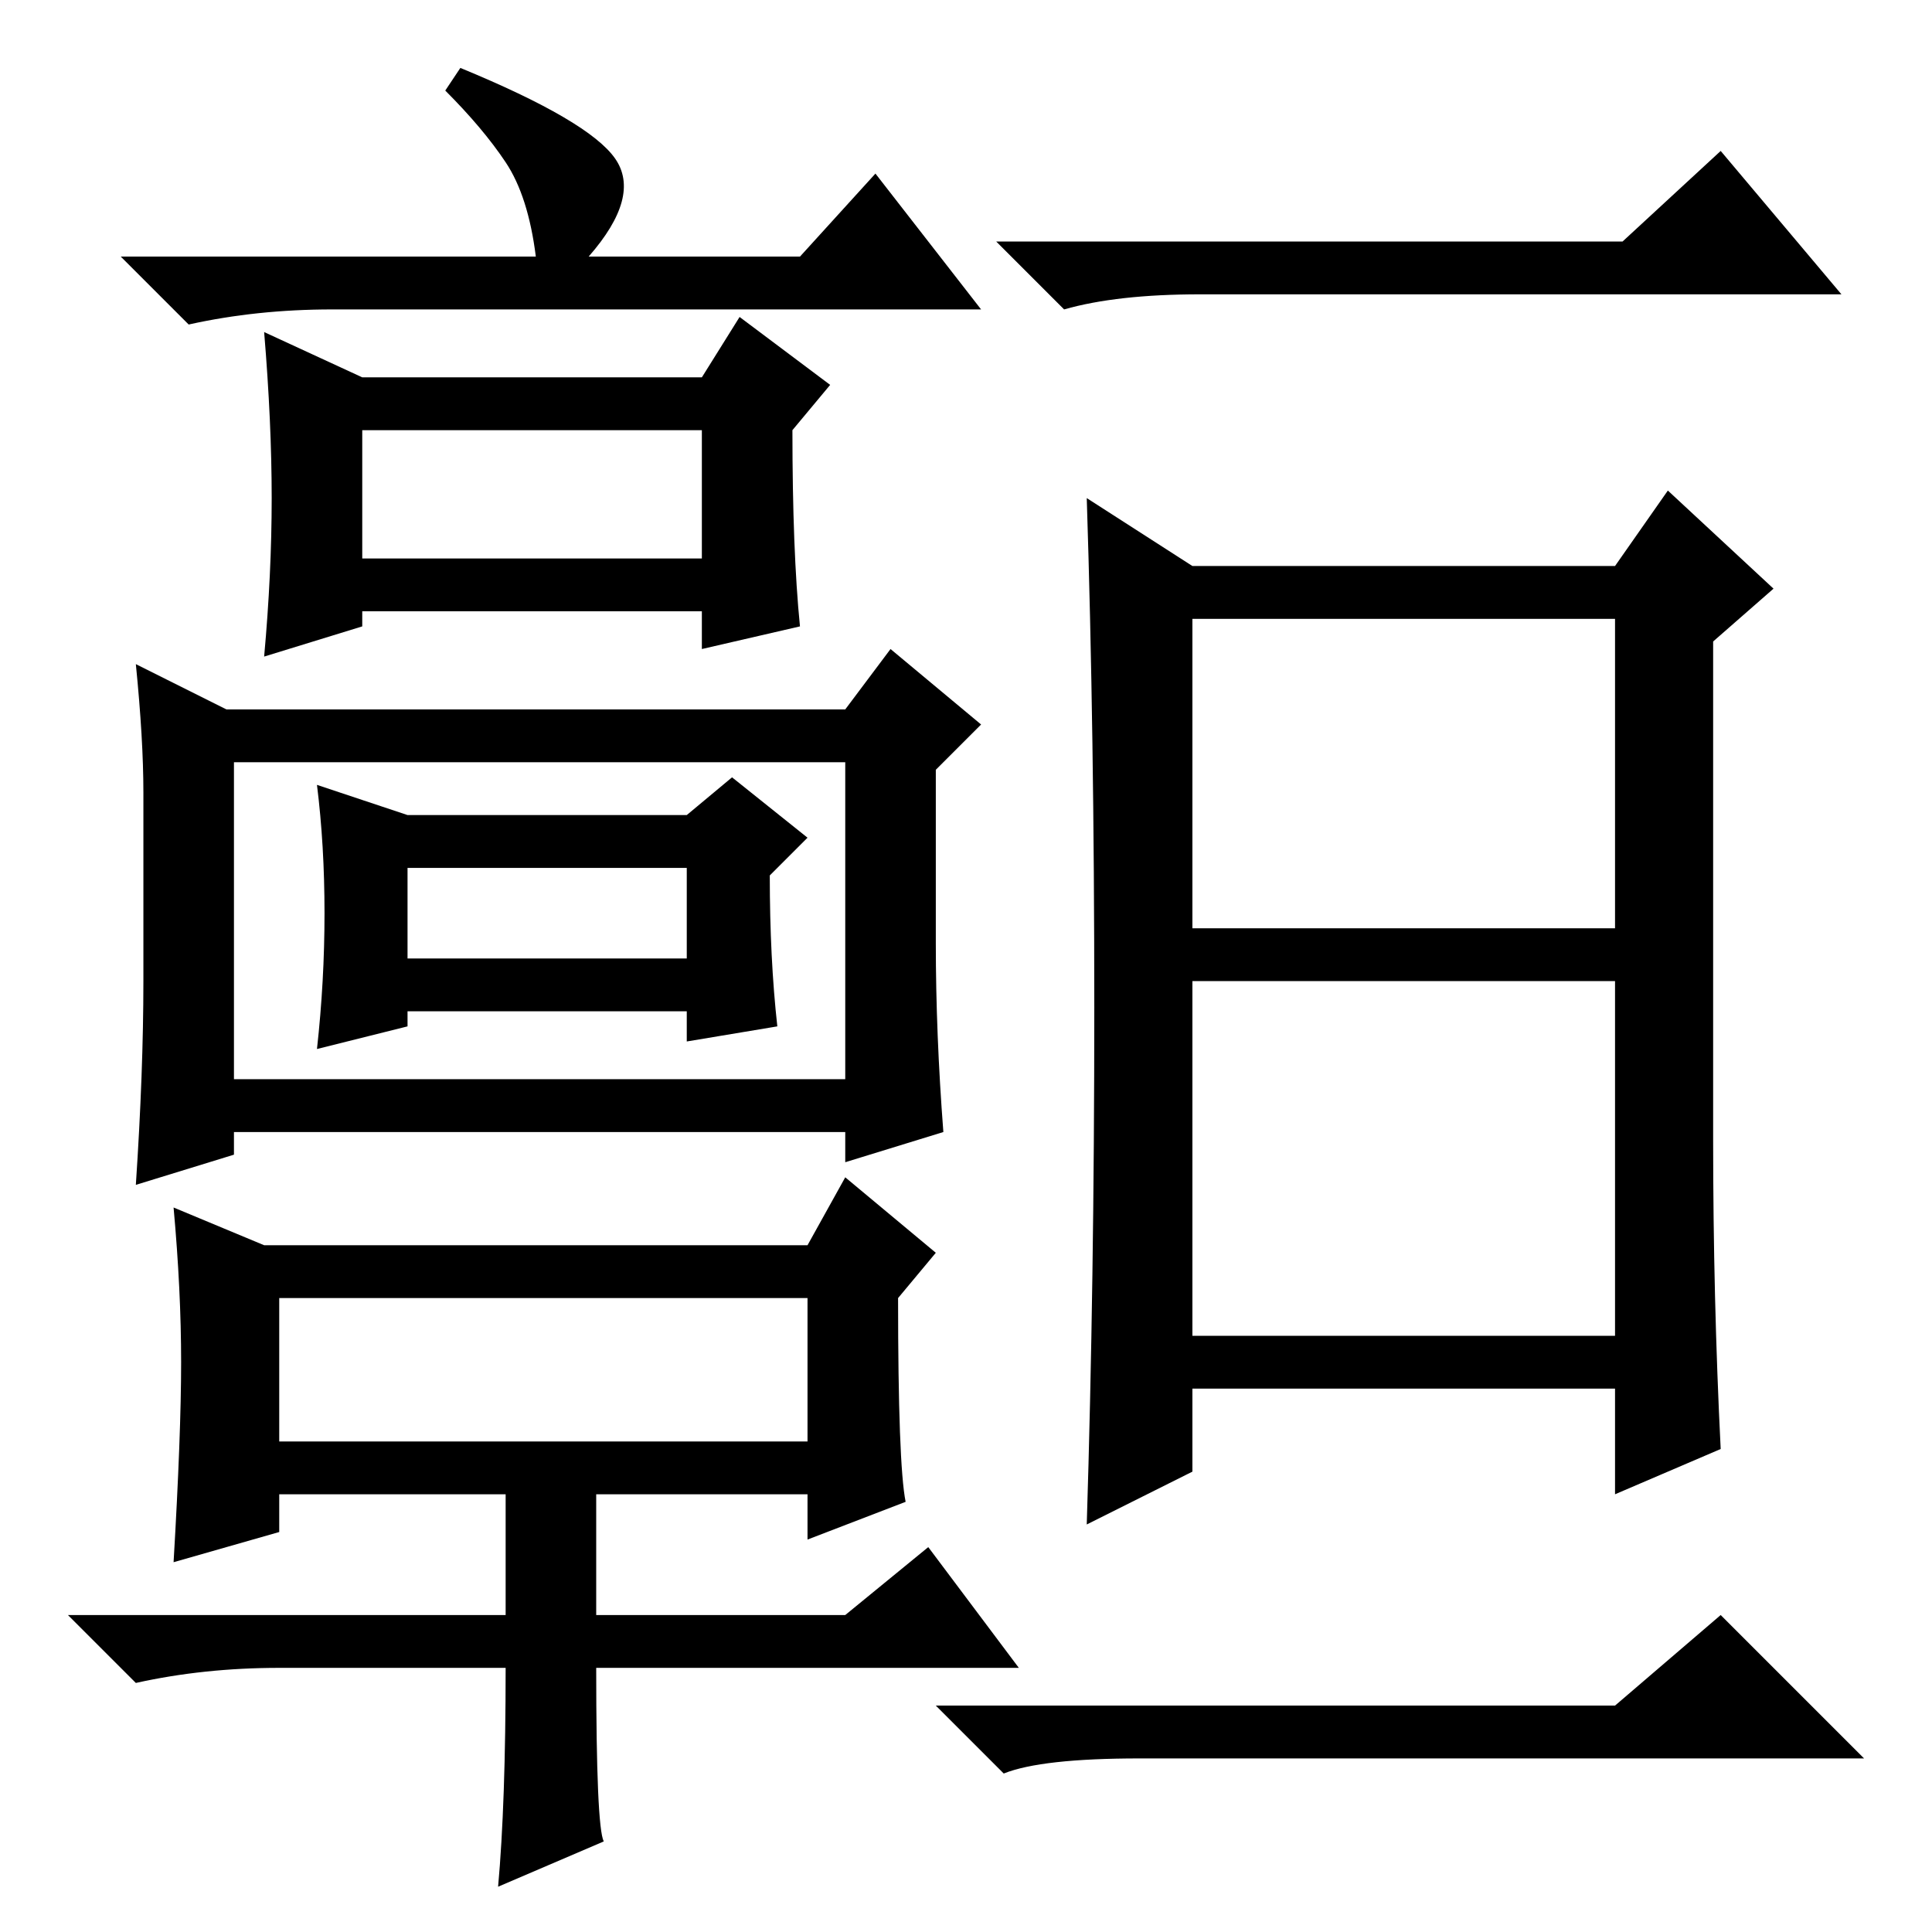 <?xml version="1.0" standalone="no"?>
<!DOCTYPE svg PUBLIC "-//W3C//DTD SVG 1.1//EN" "http://www.w3.org/Graphics/SVG/1.1/DTD/svg11.dtd" >
<svg xmlns="http://www.w3.org/2000/svg" xmlns:xlink="http://www.w3.org/1999/xlink" version="1.1" viewBox="0 -36 256 256">
  <g transform="matrix(1 0 0 -1 0 220)">
   <path fill="currentColor"
d="M71 222q-1 8 -4 12.5t-8 9.5l2 3q17 -7 20.5 -12t-3.5 -13h28l10 11l14 -18h-86q-10 0 -19 -2l-9 9h55zM48 206h45l5 8l12 -9l-5 -6q0 -16 1 -26l-13 -3v5h-45v-2l-13 -4q1 11 1 21t-1 22zM48 182h45v17h-45v-17zM31 155v-42h81v42h-81zM124 131q0 -12 1 -25l-13 -4v4
h-81v-3l-13 -4q1 15 1 27v25q0 7 -1 17l12 -6h82l6 8l12 -10l-6 -6v-23zM54 148h37l6 5l10 -8l-5 -5q0 -11 1 -20l-12 -2v4h-37v-2l-12 -3q1 9 1 18t-1 17zM54 129h37v12h-37v-12zM24 75.5q0 9.5 -1 20.5l12 -5h72l5 9l12 -10l-5 -6q0 -22 1 -27l-13 -5v6h-28v-16h33l11 9
l12 -16h-56q0 -21 1 -23l-14 -6q1 11 1 29h-30q-10 0 -19 -2l-9 9h58v16h-30v-5l-14 -4q1 17 1 26.5zM37 65h70v19h-70v-19zM215 224l13 12l16 -19h-85q-11 0 -18 -2l-9 9h83zM158 181h56l7 10l14 -13l-8 -7v-66q0 -21 1 -41l-14 -6v14h-56v-11l-14 -7q1 32 1 68.5t-1 67.5z
M158 133h56v41h-56v-41zM158 79h56v47h-56v-47zM214 30l14 12l19 -19h-96q-13 0 -18 -2l-9 9h90z" />
  </g>

</svg>
